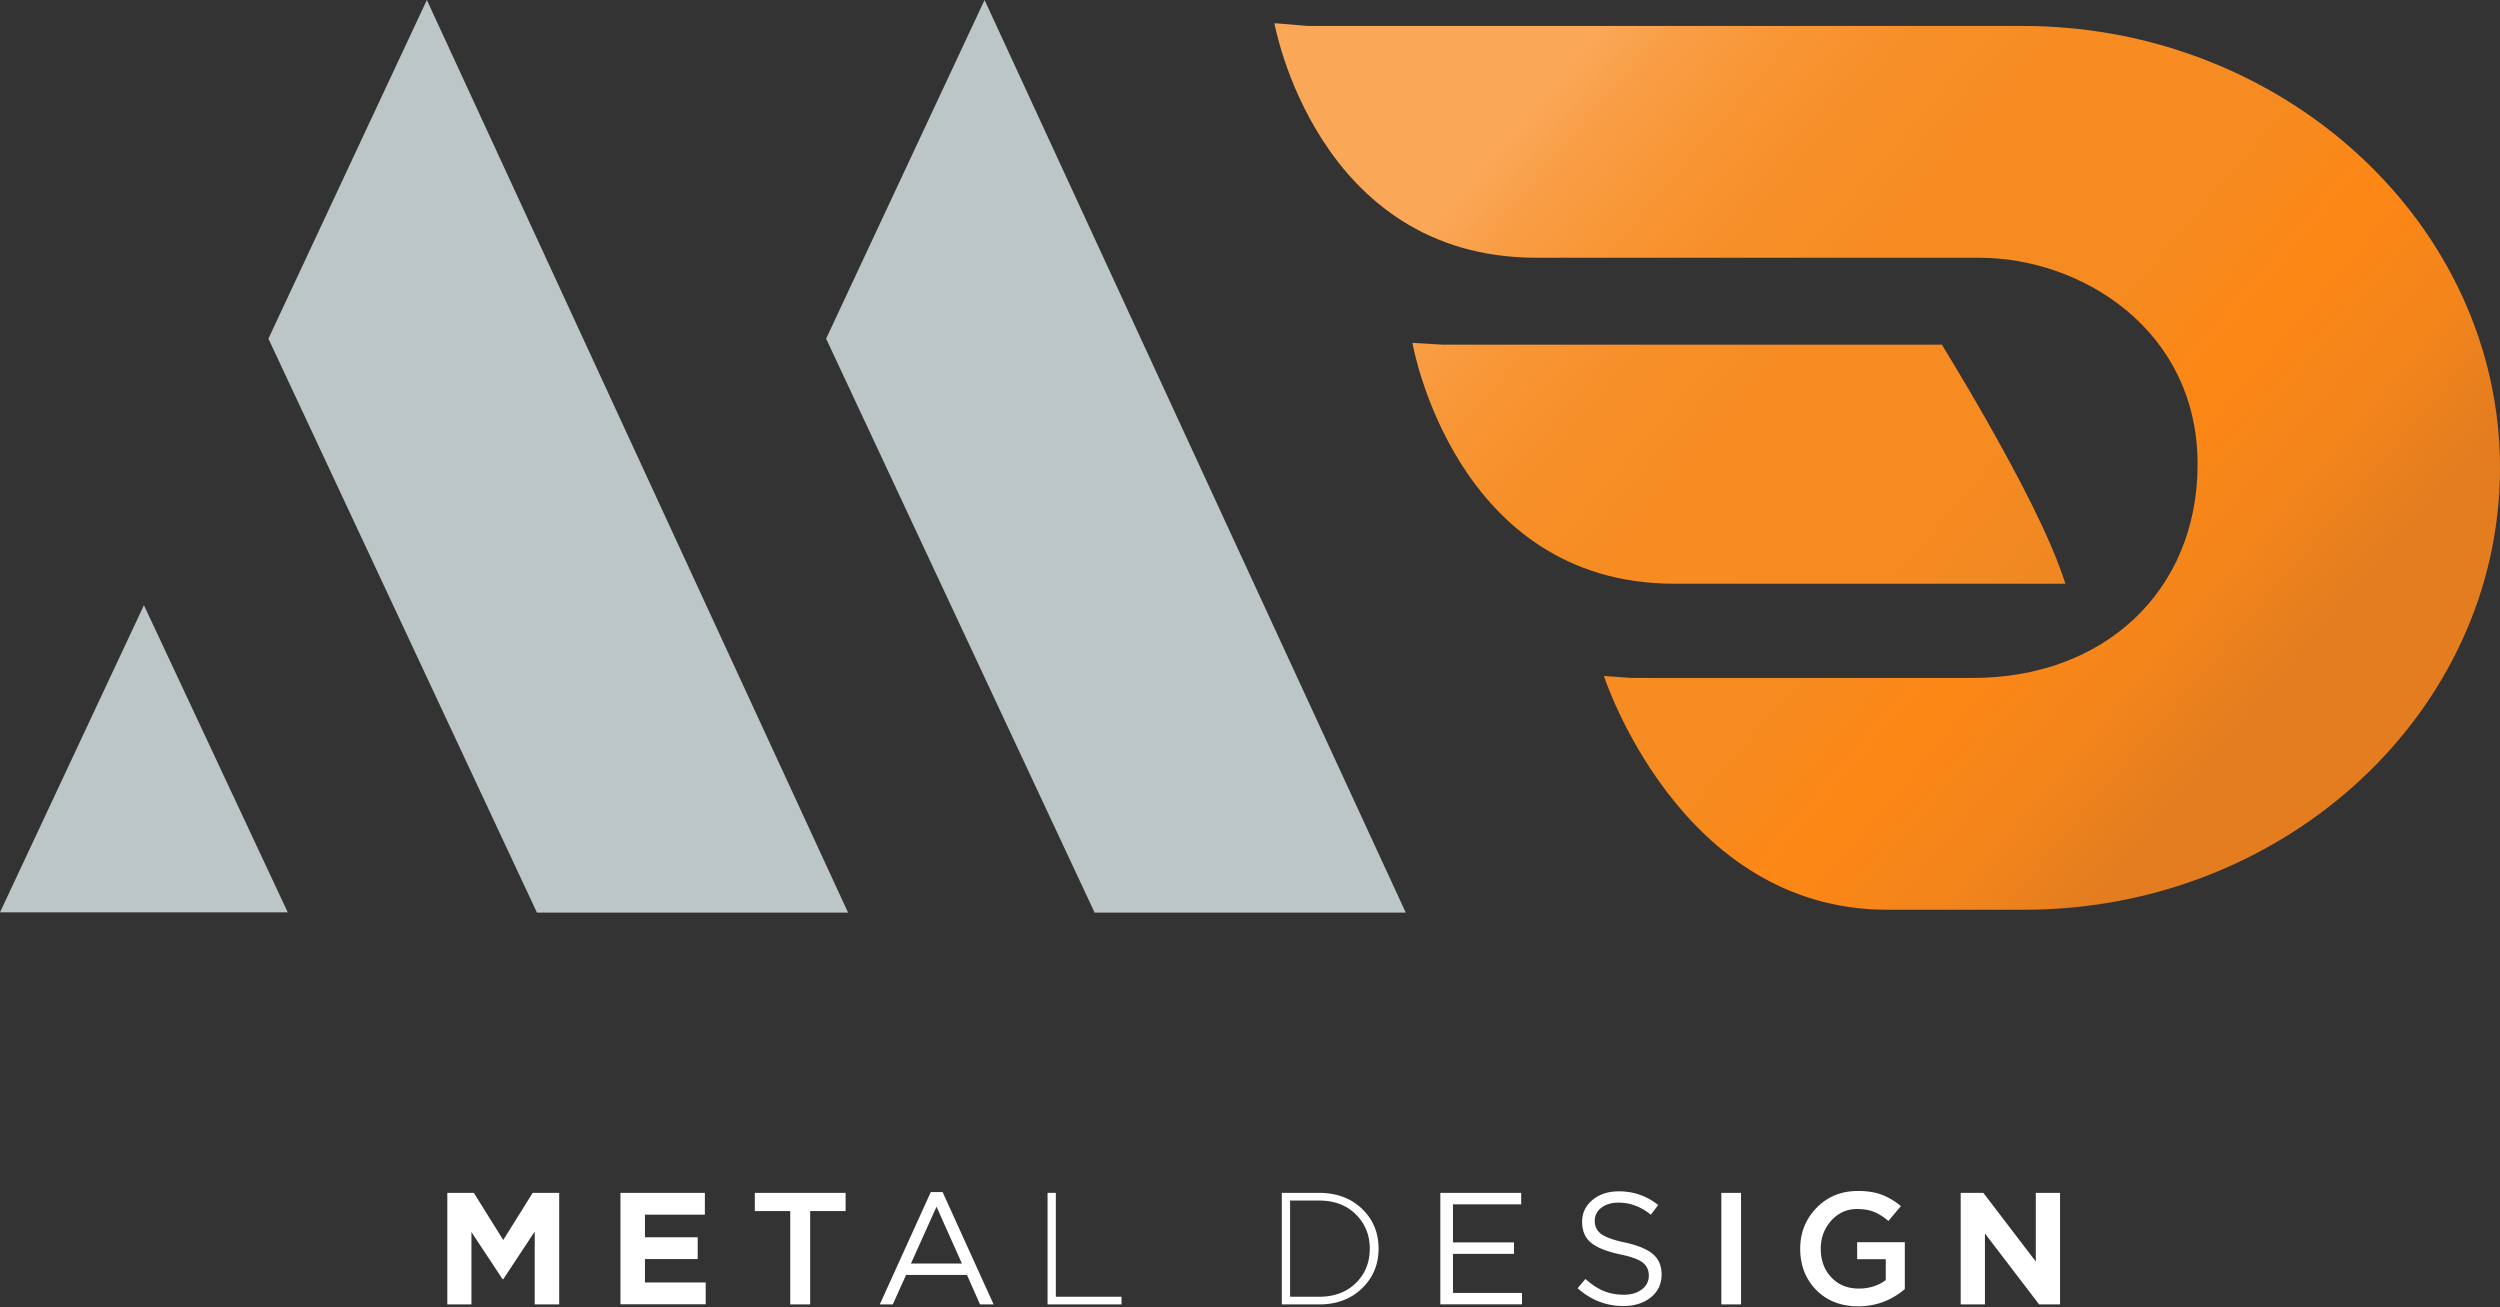<svg width="218" height="114" viewBox="0 0 218 114" fill="none" xmlns="http://www.w3.org/2000/svg"><rect x="0" y="0" width="218" height="114" fill="#333333" stroke="none"/><path d="M73.95 79.576H46.82L23.406 29.532 37.221 0 73.95 79.576zm48.631 0H95.45L72.037 29.532 85.853 0l36.728 79.576zM0 79.557h25.091L12.55 52.773 0 79.557z" fill="#BDC6C6"/><path d="M176.363 2.262H114.03l-2.901-.24s3.63 20.454 22.855 20.454H172.6c8.862 0 19.029 6.26 19.029 18.004 0 11.105-8.203 18.635-19.587 18.635h-29.798l-2.381-.17s6.562 20.385 24.698 20.385h11.954C199.332 79.33 218 62.021 218 40.796c0-21.226-18.807-38.534-41.637-38.534z" fill="url(#a)"/><path d="M180.104 50.903c-1.312-4.112-4.137-9.425-7.025-14.516-1.565-2.761-3.744-6.33-3.744-6.33h-43.5l-2.673-.158s3.63 21.004 22.855 21.004h34.087z" fill="url(#b)"/><path d="M39.007 113.746v-9.728h2.312l2.565 4.112 2.566-4.112h2.312v9.728h-2.135v-6.355l-2.743 4.157h-.057l-2.717-4.112v6.31h-2.103zm15.097 0v-9.728h7.361v1.902H56.24v1.97h4.599v1.902H56.24v2.04h5.296v1.902h-7.43v.012zm14.806 0v-8.142h-3.09v-1.586h7.917v1.586h-3.09v8.142H68.91zm7.807 0l4.447-9.798h1.032l4.447 9.798H85.46l-1.14-2.571h-5.31l-1.16 2.571h-1.133zm2.717-3.563h4.447l-2.217-4.959-2.23 4.959zm11.913 3.563v-9.728h.722v9.059h5.726v.669h-6.448zm20.426 0v-9.728h3.249c1.527 0 2.769.461 3.738 1.384.969.922 1.451 2.084 1.451 3.48 0 1.39-.488 2.546-1.457 3.475-.97.928-2.211 1.389-3.725 1.389h-3.256zm.722-.669h2.521c1.33 0 2.401-.398 3.212-1.194.811-.796 1.216-1.794 1.216-3.001 0-1.187-.405-2.179-1.216-2.988-.811-.808-1.882-1.206-3.212-1.206h-2.521v8.389zm13.102.669v-9.728h7.051v.998h-5.949v3.323h5.321v.998h-5.321v3.405h6.018v.998h-7.12v.006zm15.956.139c-1.495 0-2.825-.518-3.985-1.554l.685-.809c.519.474 1.045.821 1.564 1.042.526.222 1.115.335 1.78.335.653 0 1.172-.158 1.578-.467a1.45 1.45 0 0 0 .601-1.213c0-.474-.177-.847-.532-1.125-.354-.277-1.02-.518-2.008-.72-1.159-.252-1.995-.587-2.508-1.017-.513-.423-.767-1.029-.767-1.819 0-.771.304-1.402.906-1.901.602-.5 1.368-.752 2.3-.752 1.292 0 2.432.398 3.427 1.194l-.64.846c-.862-.701-1.806-1.055-2.813-1.055-.621 0-1.121.152-1.507.449a1.376 1.376 0 0 0-.571 1.143c0 .48.184.859.552 1.137.367.278 1.064.531 2.096.752 1.109.24 1.913.575 2.42 1.004.507.43.76 1.024.76 1.775 0 .828-.31 1.491-.931 1.997-.633.505-1.432.758-2.407.758zm8.548-.139v-9.728h1.717v9.728h-1.717zm11.938.164c-1.507 0-2.723-.474-3.661-1.421-.931-.948-1.4-2.155-1.4-3.608 0-1.389.475-2.577 1.425-3.556.951-.979 2.154-1.472 3.605-1.472.817 0 1.514.107 2.09.329a5.89 5.89 0 0 1 1.66.991l-1.09 1.295c-.412-.353-.817-.612-1.235-.783-.412-.171-.912-.259-1.501-.259-.893 0-1.641.341-2.249 1.017-.608.676-.912 1.491-.912 2.445 0 1.01.304 1.844.918 2.495.615.651 1.413.979 2.395.979.912 0 1.697-.246 2.356-.739v-1.819h-2.496v-1.485h4.156v4.087c-1.172.998-2.528 1.504-4.061 1.504zm8.933-.164v-9.728h1.976l4.574 5.989v-5.989h2.115v9.728h-1.824l-4.726-6.184v6.184h-2.115z" fill="#fff"/><defs><linearGradient id="a" x1="197.963" y1="60.744" x2="135.396" y2="7.51" gradientUnits="userSpaceOnUse"><stop stop-color="#E37D20"/><stop offset=".127" stop-color="#F3851B"/><stop offset=".27" stop-color="#FC8715"/><stop offset=".405" stop-color="#F68B21"/><stop offset=".622" stop-color="#F68C22"/><stop offset=".747" stop-color="#F78F29"/><stop offset=".849" stop-color="#F89635"/><stop offset=".938" stop-color="#F99E46"/><stop offset="1" stop-color="#FAA757"/></linearGradient><linearGradient id="b" x1="189.436" y1="70.764" x2="126.869" y2="17.529" gradientUnits="userSpaceOnUse"><stop stop-color="#D57A28"/><stop offset=".127" stop-color="#E48225"/><stop offset=".27" stop-color="#F08822"/><stop offset=".405" stop-color="#F68B21"/><stop offset=".622" stop-color="#F68C22"/><stop offset=".747" stop-color="#F78F29"/><stop offset=".849" stop-color="#F89635"/><stop offset=".938" stop-color="#F99E46"/><stop offset="1" stop-color="#FAA757"/></linearGradient></defs></svg>